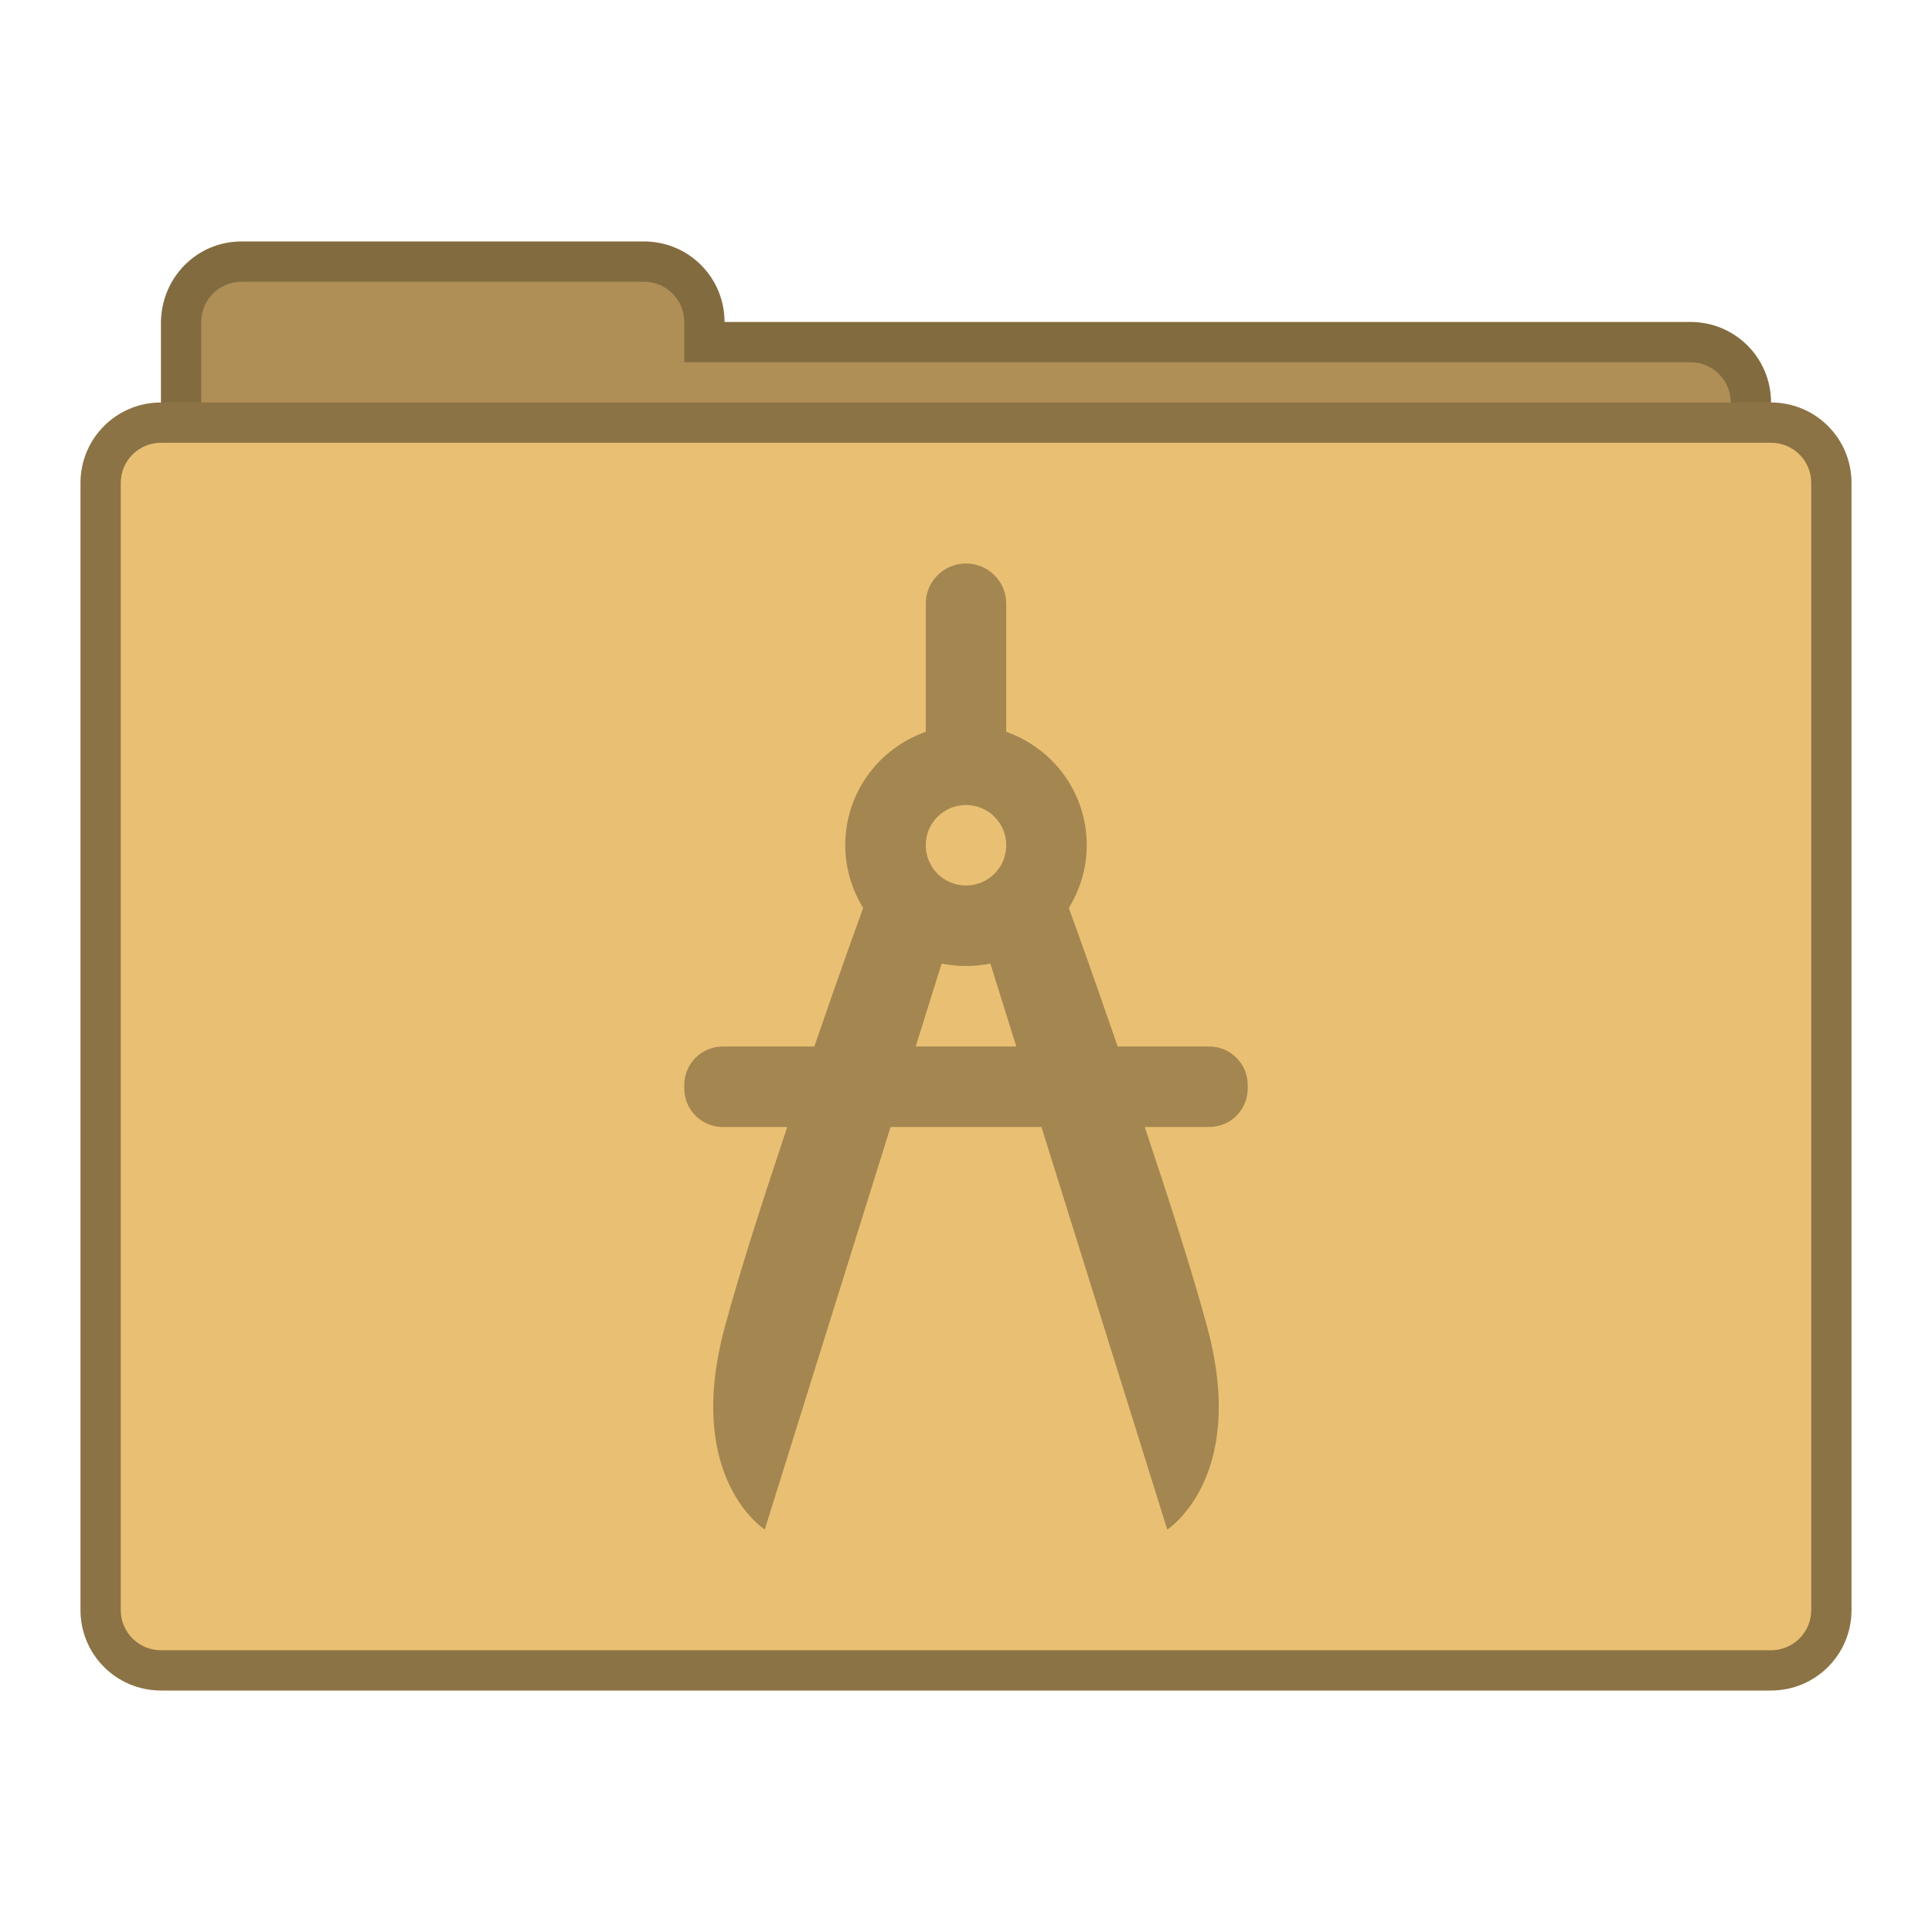 <?xml version="1.0" encoding="UTF-8" standalone="no"?>
<!-- Created with Inkscape (http://www.inkscape.org/) -->

<svg
   xmlns:dc="http://purl.org/dc/elements/1.1/"
   xmlns:cc="http://creativecommons.org/ns#"
   xmlns:rdf="http://www.w3.org/1999/02/22-rdf-syntax-ns#"
   xmlns:svg="http://www.w3.org/2000/svg"
   xmlns="http://www.w3.org/2000/svg"
   xmlns:sodipodi="http://sodipodi.sourceforge.net/DTD/sodipodi-0.dtd"
   xmlns:inkscape="http://www.inkscape.org/namespaces/inkscape"
   width="48px"
   height="48px"
   viewBox="0 0 48 48"
   version="1.1"
   id="SVGRoot"
   inkscape:version="0.92.4 (5da689c313, 2019-01-14)"
   sodipodi:docname="folder-templates.svg">
  <defs
     id="defs815" />
  <sodipodi:namedview
     id="base"
     pagecolor="#ffffff"
     bordercolor="#666666"
     borderopacity="1.0"
     inkscape:pageopacity="0.0"
     inkscape:pageshadow="2"
     inkscape:zoom="8.5733398"
     inkscape:cx="21.601835"
     inkscape:cy="25.274755"
     inkscape:document-units="px"
     inkscape:current-layer="layer1"
     showgrid="true"
     inkscape:window-width="1920"
     inkscape:window-height="1017"
     inkscape:window-x="-8"
     inkscape:window-y="-8"
     inkscape:window-maximized="1"
     inkscape:grid-bbox="true"
     inkscape:snap-global="true">
    <inkscape:grid
       type="xygrid"
       id="grid1371" />
  </sodipodi:namedview>
  <g
     inkscape:label="Layer 1"
     inkscape:groupmode="layer"
     id="layer1">
    <path
       style="opacity:1;vector-effect:none;fill:#e9bf73;fill-opacity:1;fill-rule:evenodd;stroke:none;stroke-width:4;stroke-linecap:round;stroke-linejoin:round;stroke-miterlimit:4;stroke-dasharray:none;stroke-dashoffset:0;stroke-opacity:1;paint-order:stroke fill markers"
       d="M 6 6 C 4.892 6 4.023 6.892 4 8 L 4 10 C 2.892 10 2 10.892 2 12 L 2 40 C 2 41.108 2.892 42 4 42 L 44 42 C 45.108 42 46 41.108 46 40 L 46 12 C 46 10.892 45.108 10 44 10 C 44 8.892 43.108 8 42 8 L 18 8 C 18 6.892 17.108 6 16 6 L 6 6 z "
       id="rect823-4-4" />
    <path
       style="opacity:0.25;vector-effect:none;fill:#000000;fill-opacity:1;fill-rule:evenodd;stroke:none;stroke-width:4;stroke-linecap:round;stroke-linejoin:round;stroke-miterlimit:4;stroke-dasharray:none;stroke-dashoffset:0;stroke-opacity:1;paint-order:stroke fill markers"
       d="M 6 6 C 4.892 6 4 6.892 4 8 L 4 10 L 5 10 L 5 8 C 5 7.446 5.446 7 6 7 L 16 7 C 16.554 7 17 7.446 17 8 L 17 9 L 42 9 C 42.554 9 43 9.446 43 10 L 44 10 C 44 8.892 43.108 8 42 8 L 18 8 C 18 6.892 17.108 6 16 6 L 6 6 z "
       id="rect823-4" />
    <path
       style="opacity:0.4;vector-effect:none;fill:#000000;fill-opacity:1;fill-rule:evenodd;stroke:none;stroke-width:2;stroke-linecap:round;stroke-linejoin:round;stroke-miterlimit:4;stroke-dasharray:none;stroke-opacity:1;paint-order:normal"
       d="M 4 10 C 2.892 10 2 10.892 2 12 L 2 40 C 2 41.108 2.892 42 4 42 L 44 42 C 45.108 42 46 41.108 46 40 L 46 12 C 46 10.892 45.108 10 44 10 L 4 10 z M 4 11 L 44 11 C 44.554 11 45 11.446 45 12 L 45 40 C 45 40.554 44.554 41 44 41 L 4 41 C 3.446 41 3 40.554 3 40 L 3 12 C 3 11.446 3.446 11 4 11 z "
       id="rect834" />
    <path
       style="opacity:0.25;vector-effect:none;fill:#000000;fill-opacity:1;fill-rule:evenodd;stroke:none;stroke-width:4;stroke-linecap:round;stroke-linejoin:round;stroke-miterlimit:4;stroke-dasharray:none;stroke-dashoffset:0;stroke-opacity:1;paint-order:stroke fill markers"
       d="M 6,6 C 4.892,6 4.023,6.892 4,8 v 2 c 3,0 39,0 40,0 C 44,8.892 43.108,8 42,8 H 18 C 18,6.892 17.108,6 16,6 Z"
       id="rect823-4-4-3"
       inkscape:connector-curvature="0"
       sodipodi:nodetypes="scccscss" />
    <path
       style="opacity:0.3;vector-effect:none;fill:#000000;fill-opacity:1;fill-rule:evenodd;stroke:none;stroke-width:2;stroke-linecap:round;stroke-linejoin:round;stroke-miterlimit:4;stroke-dasharray:none;stroke-opacity:1;paint-order:normal"
       d="M 24 14 C 23.446 14 23 14.446 23 15 L 23 18.182 C 21.835 18.593 21 19.691 21 21 C 21 21.574 21.168 22.104 21.445 22.559 C 21.133 23.423 20.864 24.166 20.232 26 L 17.959 26 C 17.428 26 17 26.428 17 26.959 L 17 27.041 C 17 27.572 17.428 28 17.959 28 L 19.559 28 C 18.954 29.809 18.37 31.618 18 33 C 17 36.732 19 38 19 38 L 22.125 28 L 25.875 28 L 29 38 C 29 38 31 36.732 30 33 C 29.63 31.618 29.046 29.809 28.441 28 L 30.041 28 C 30.572 28 31 27.572 31 27.041 L 31 26.959 C 31 26.428 30.572 26 30.041 26 L 27.768 26 C 27.136 24.166 26.867 23.423 26.555 22.559 C 26.832 22.104 27 21.574 27 21 C 27 19.691 26.165 18.593 25 18.182 L 25 15 C 25 14.446 24.554 14 24 14 z M 24 20 C 24.554 20 25 20.446 25 21 C 25 21.554 24.554 22 24 22 C 23.446 22 23 21.554 23 21 C 23 20.446 23.446 20 24 20 z M 23.395 23.939 C 23.59 23.979 23.792 24 24 24 C 24.208 24 24.41 23.979 24.605 23.939 L 25.25 26 L 22.75 26 L 23.395 23.939 z "
       id="rect835" />
  </g>
</svg>
